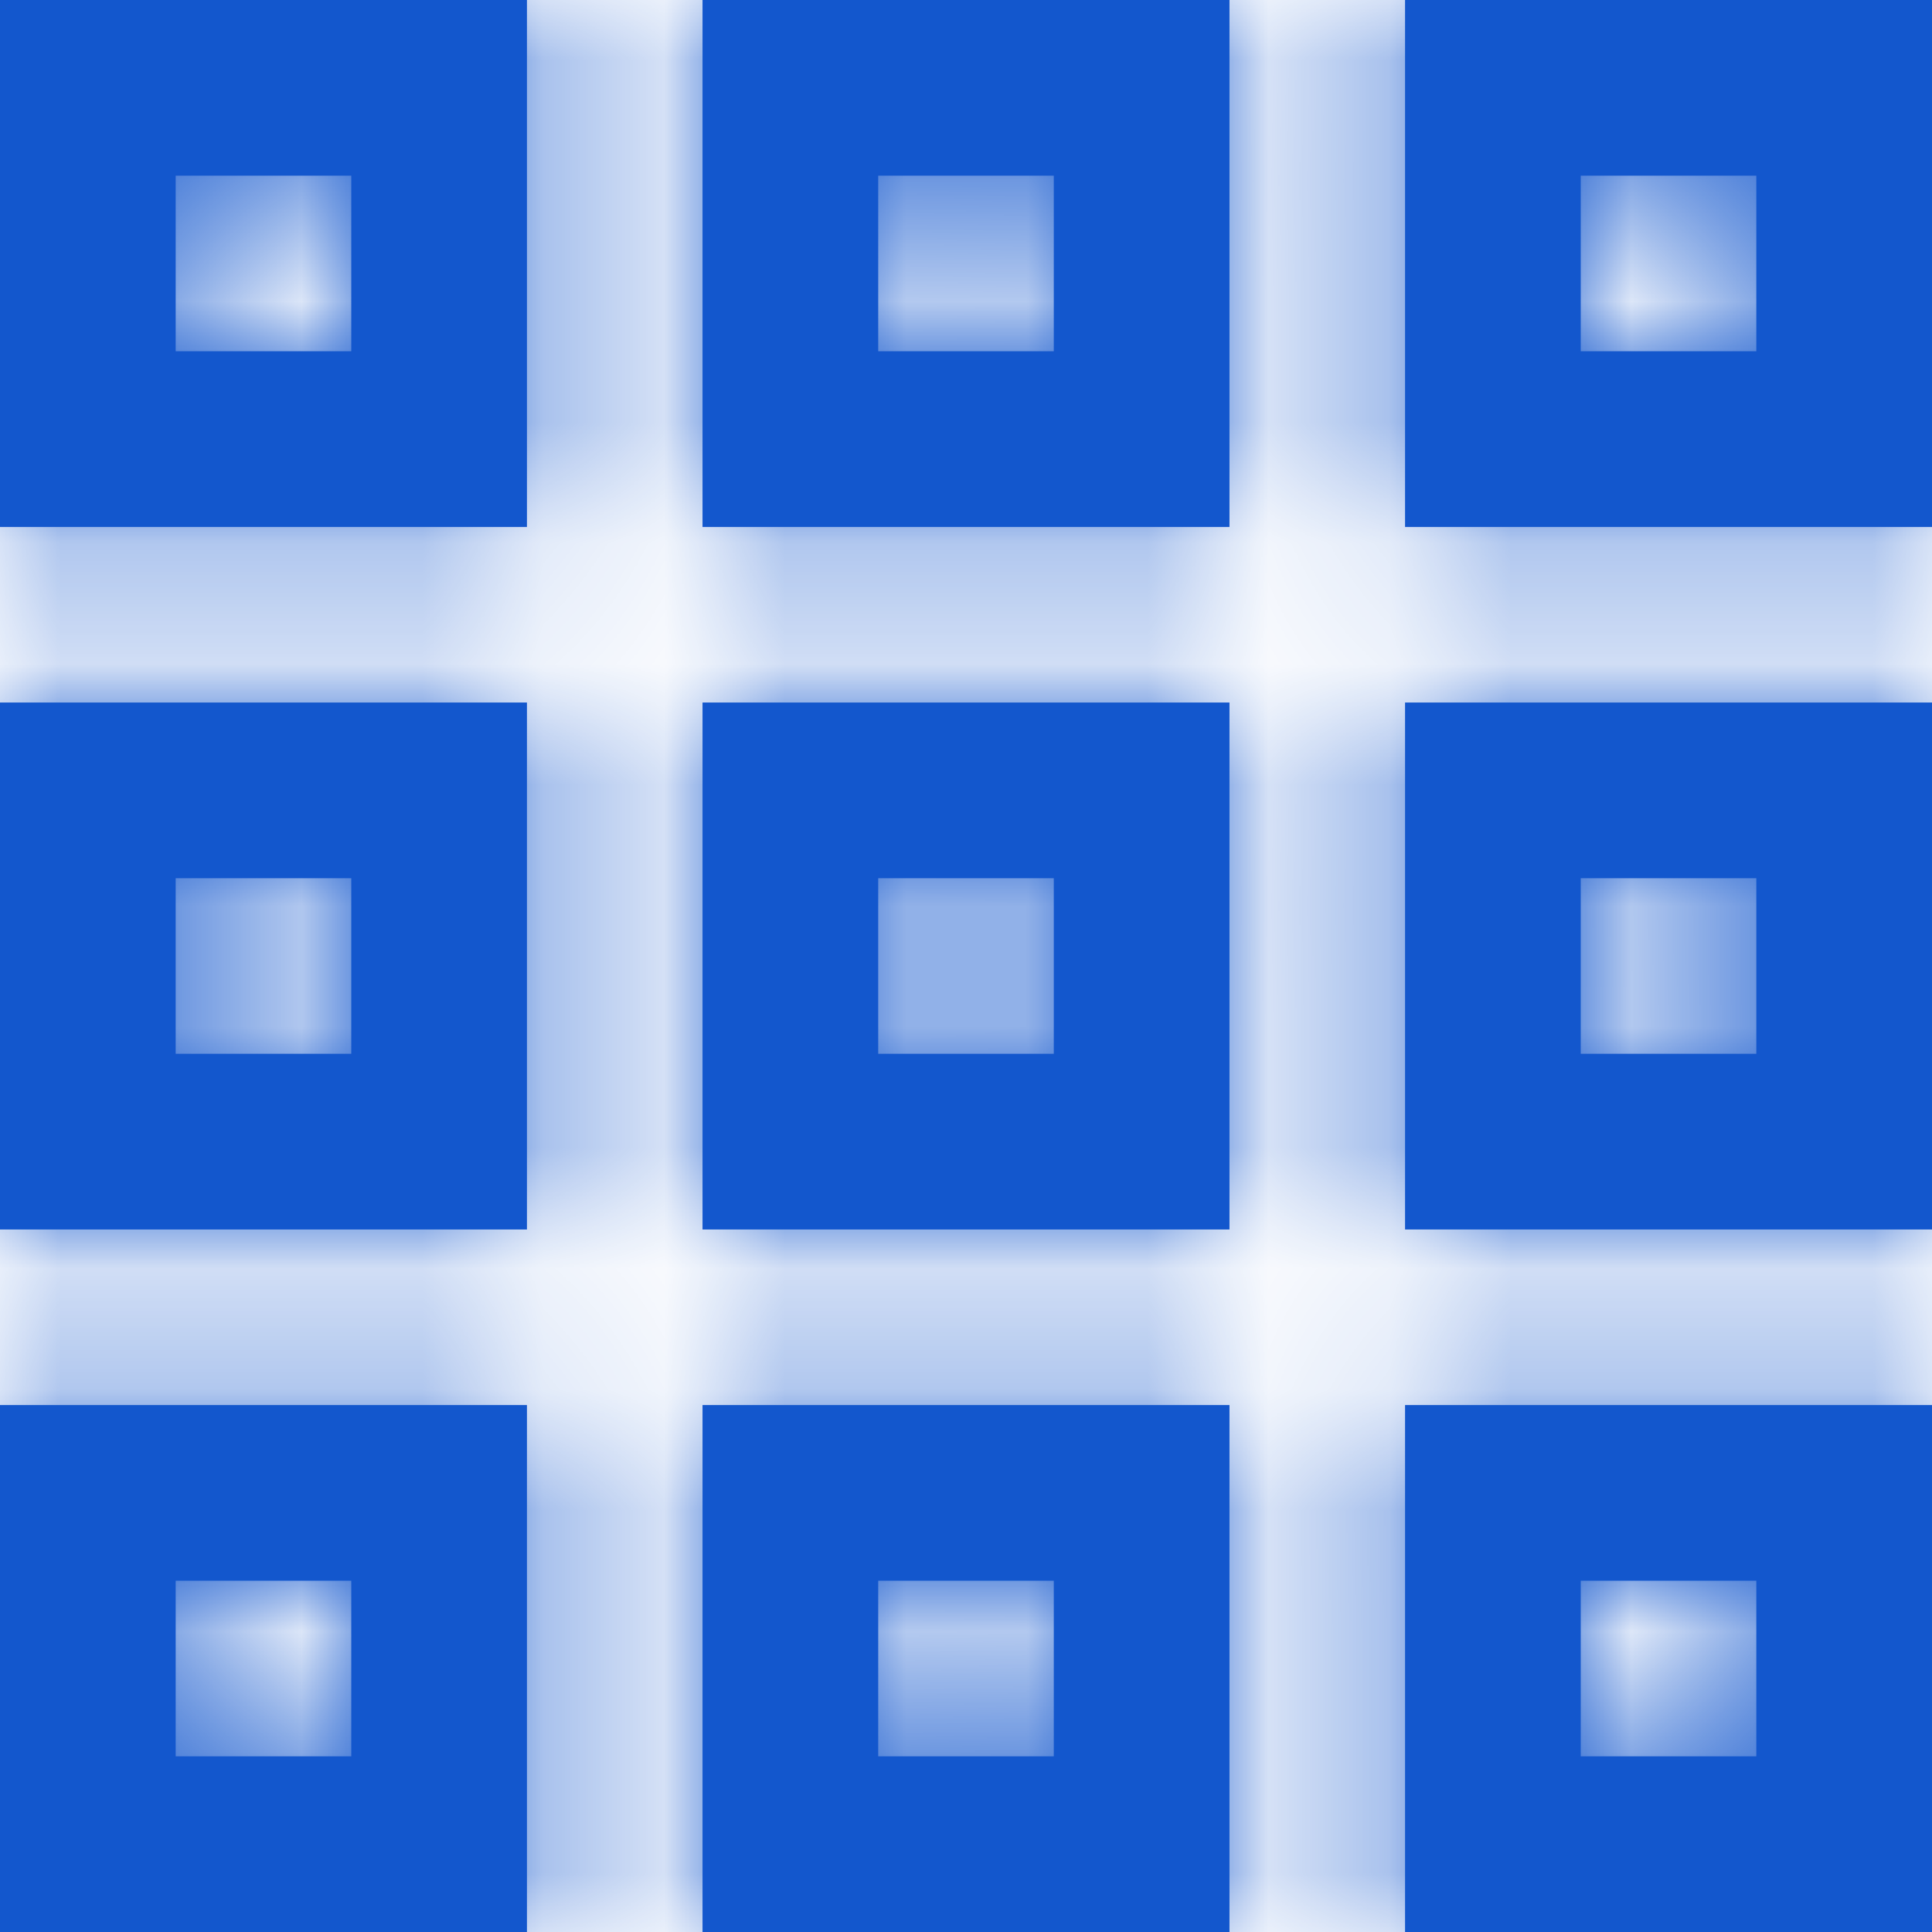 <svg width="16" height="16" viewBox="0 0 16 16" xmlns="http://www.w3.org/2000/svg" xmlns:xlink="http://www.w3.org/1999/xlink">
    <defs>
        <path d="M0 0v4.364h4.364V0H0zm5.818 0v4.364h4.364V0H5.818zm5.818 0v4.364H16V0h-4.364zM1.455 1.455h1.454v1.454H1.455V1.455zm5.818 0h1.454v1.454H7.273V1.455zm5.818 0h1.454v1.454h-1.454V1.455zM0 5.818v4.364h4.364V5.818H0zm5.818 0v4.364h4.364V5.818H5.818zm5.818 0v4.364H16V5.818h-4.364zM1.455 7.273h1.454v1.454H1.455V7.273zm5.818 0h1.454v1.454H7.273V7.273zm5.818 0h1.454v1.454h-1.454V7.273zM0 11.636V16h4.364v-4.364H0zm5.818 0V16h4.364v-4.364H5.818zm5.818 0V16H16v-4.364h-4.364zM1.455 13.091h1.454v1.454H1.455v-1.454zm5.818 0h1.454v1.454H7.273v-1.454zm5.818 0h1.454v1.454h-1.454v-1.454z" id="9eta2q8ala"/>
    </defs>
    <g fill="none" fill-rule="evenodd">
        <mask id="5f1too25wb" fill="#fff">
            <use xlink:href="#9eta2q8ala"/>
        </mask>
        <use fill="#1357CD" fill-rule="nonzero" xlink:href="#9eta2q8ala"/>
        <g mask="url(#5f1too25wb)" fill="#1357CD">
            <path d="M0-1.455h18.909v18.91H0z"/>
        </g>
    </g>
</svg>
